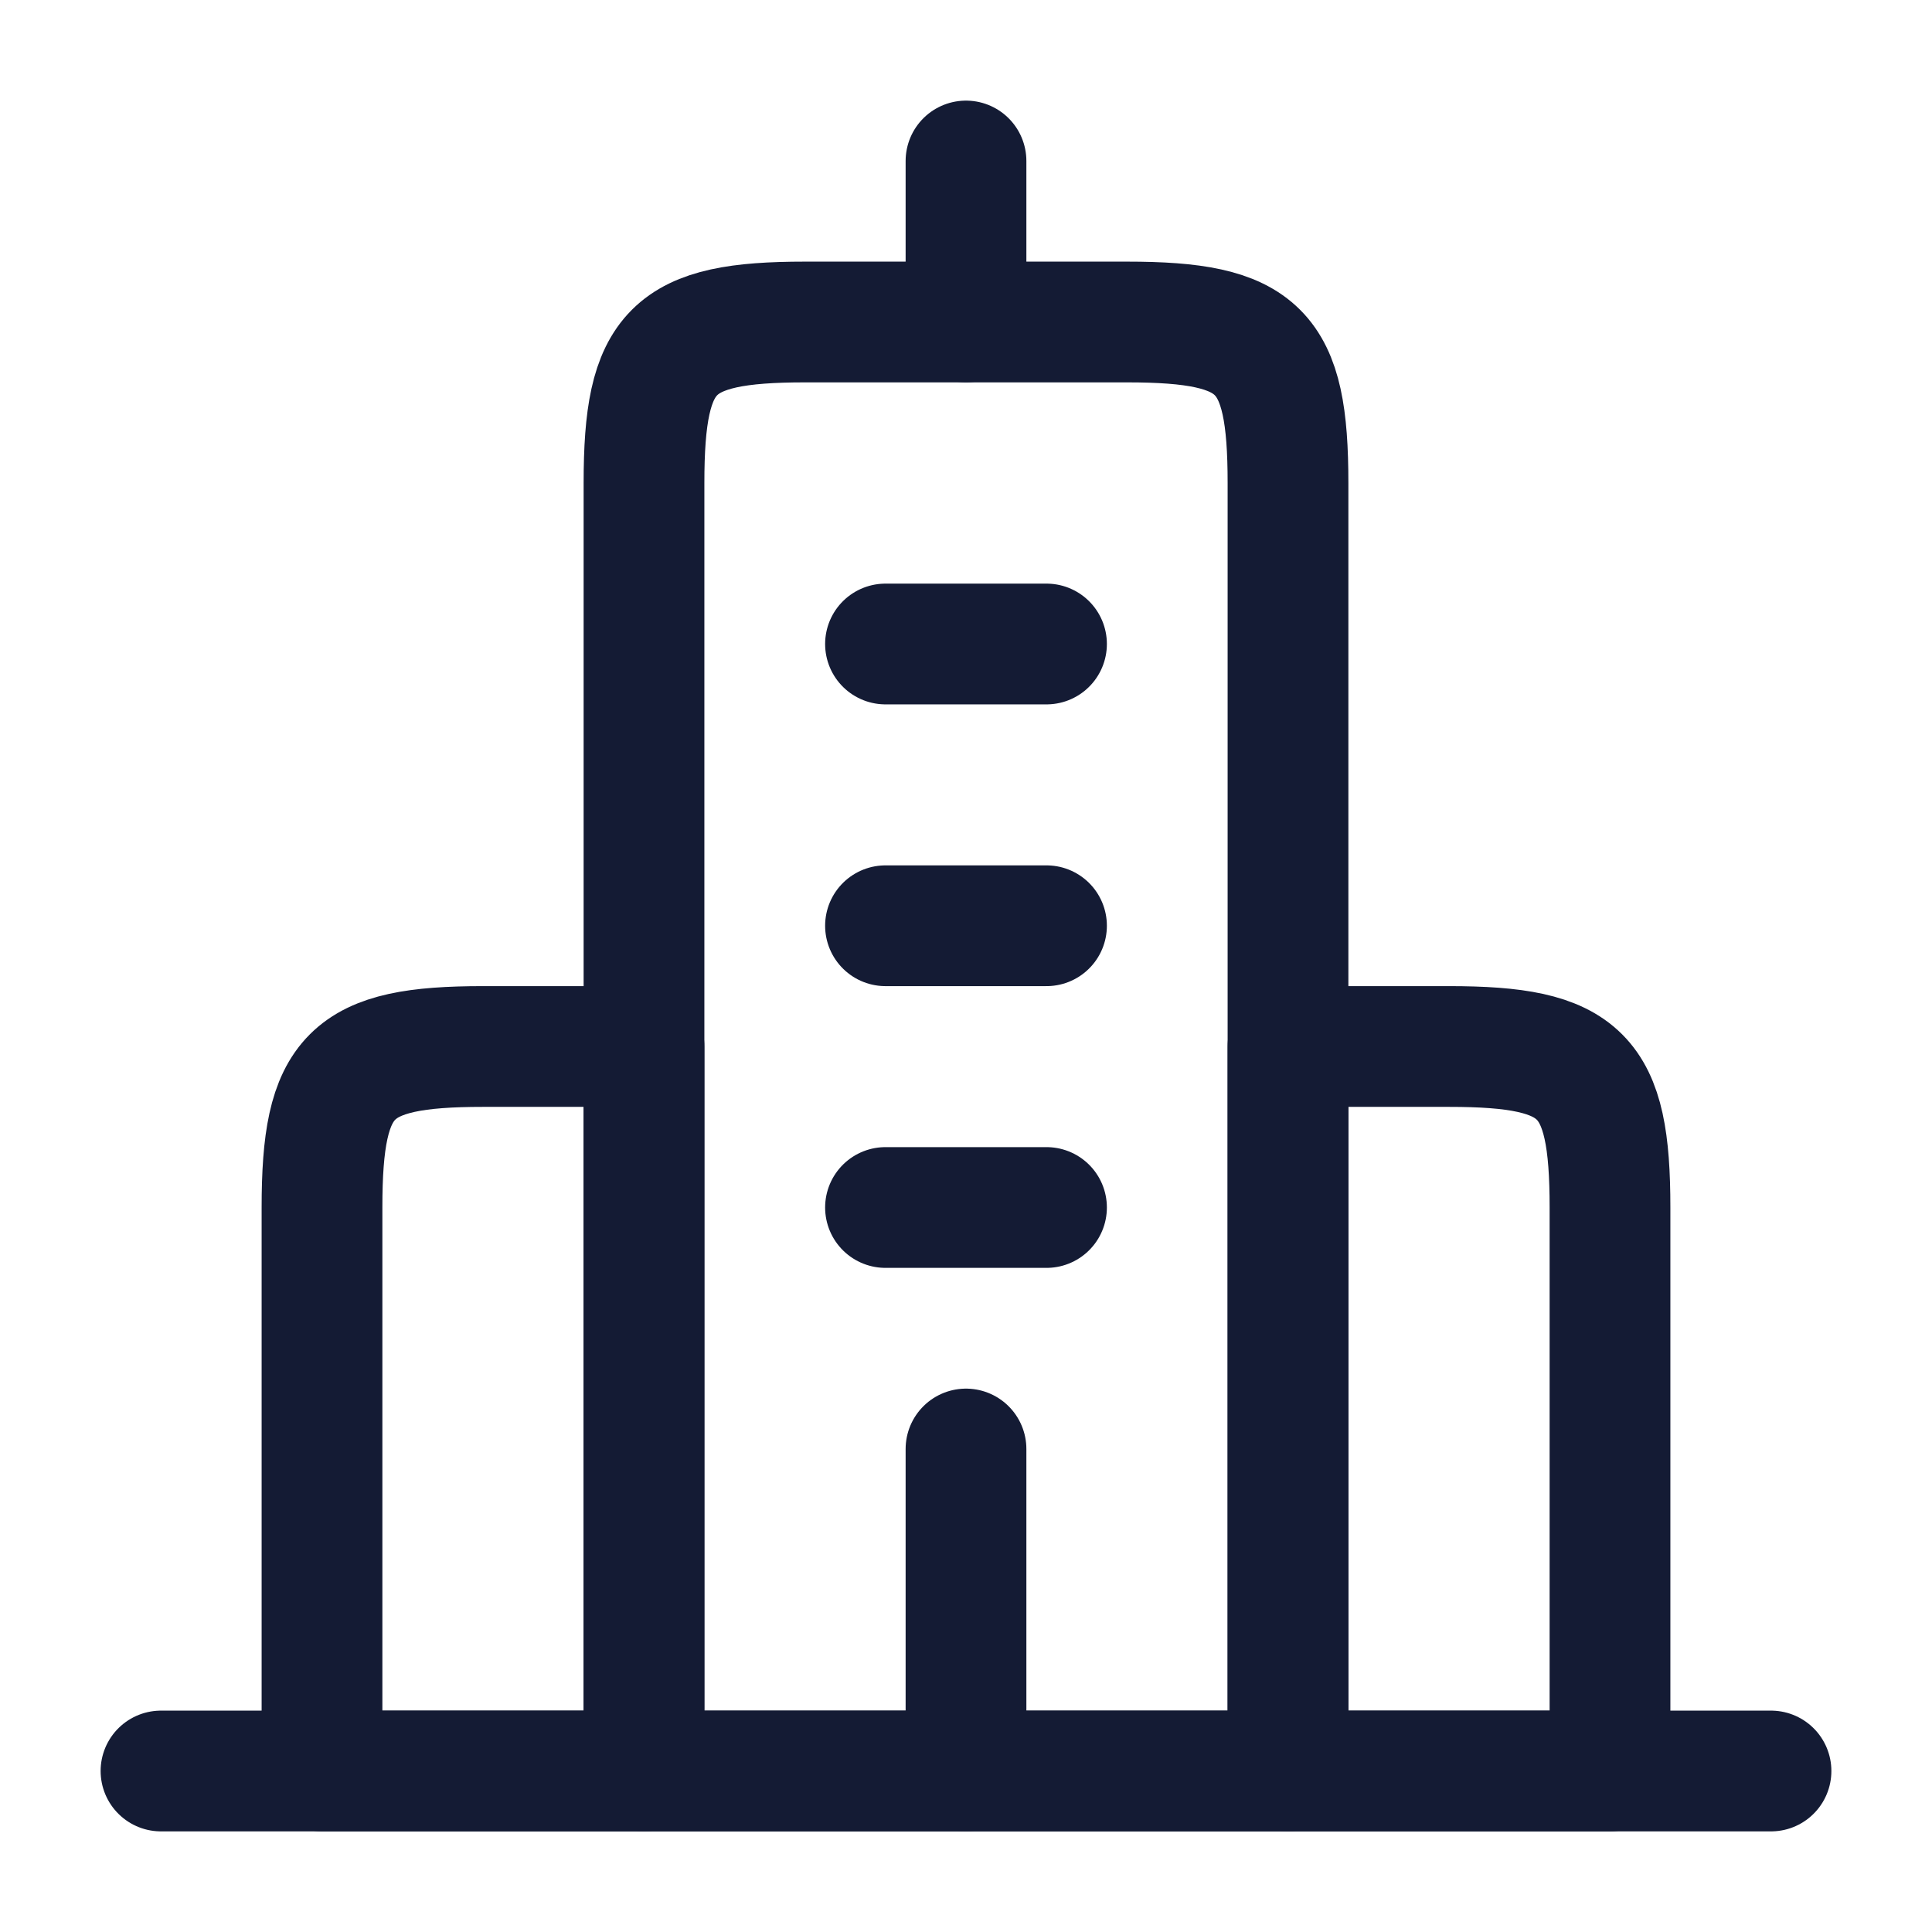 <svg width="24" height="24" viewBox="0 0 24 24" fill="none" xmlns="http://www.w3.org/2000/svg">
<path d="M2 22H22" stroke="#141B34" stroke-width="1.5" stroke-linecap="round" stroke-linejoin="round"/>
<path d="M14 4H10C8.345 4 8 4.345 8 6V22H16V6C16 4.345 15.655 4 14 4Z" stroke="#141B34" stroke-width="1.5" stroke-linejoin="round"/>
<path d="M8 13H6C4.345 13 4 13.345 4 15V22H8V13Z" stroke="#141B34" stroke-width="1.5" stroke-linejoin="round"/>
<path d="M18 13H16V22H20V15C20 13.345 19.655 13 18 13Z" stroke="#141B34" stroke-width="1.5" stroke-linejoin="round"/>
<path d="M12 4L12 2" stroke="#141B34" stroke-width="1.5" stroke-linecap="round" stroke-linejoin="round"/>
<path d="M12 22L12 18" stroke="#141B34" stroke-width="1.5" stroke-linecap="round" stroke-linejoin="round"/>
<path d="M11 15H13M11 11.5H13M11 8L13 8" stroke="#141B34" stroke-width="1.5" stroke-linecap="round" stroke-linejoin="round"/>
</svg>
